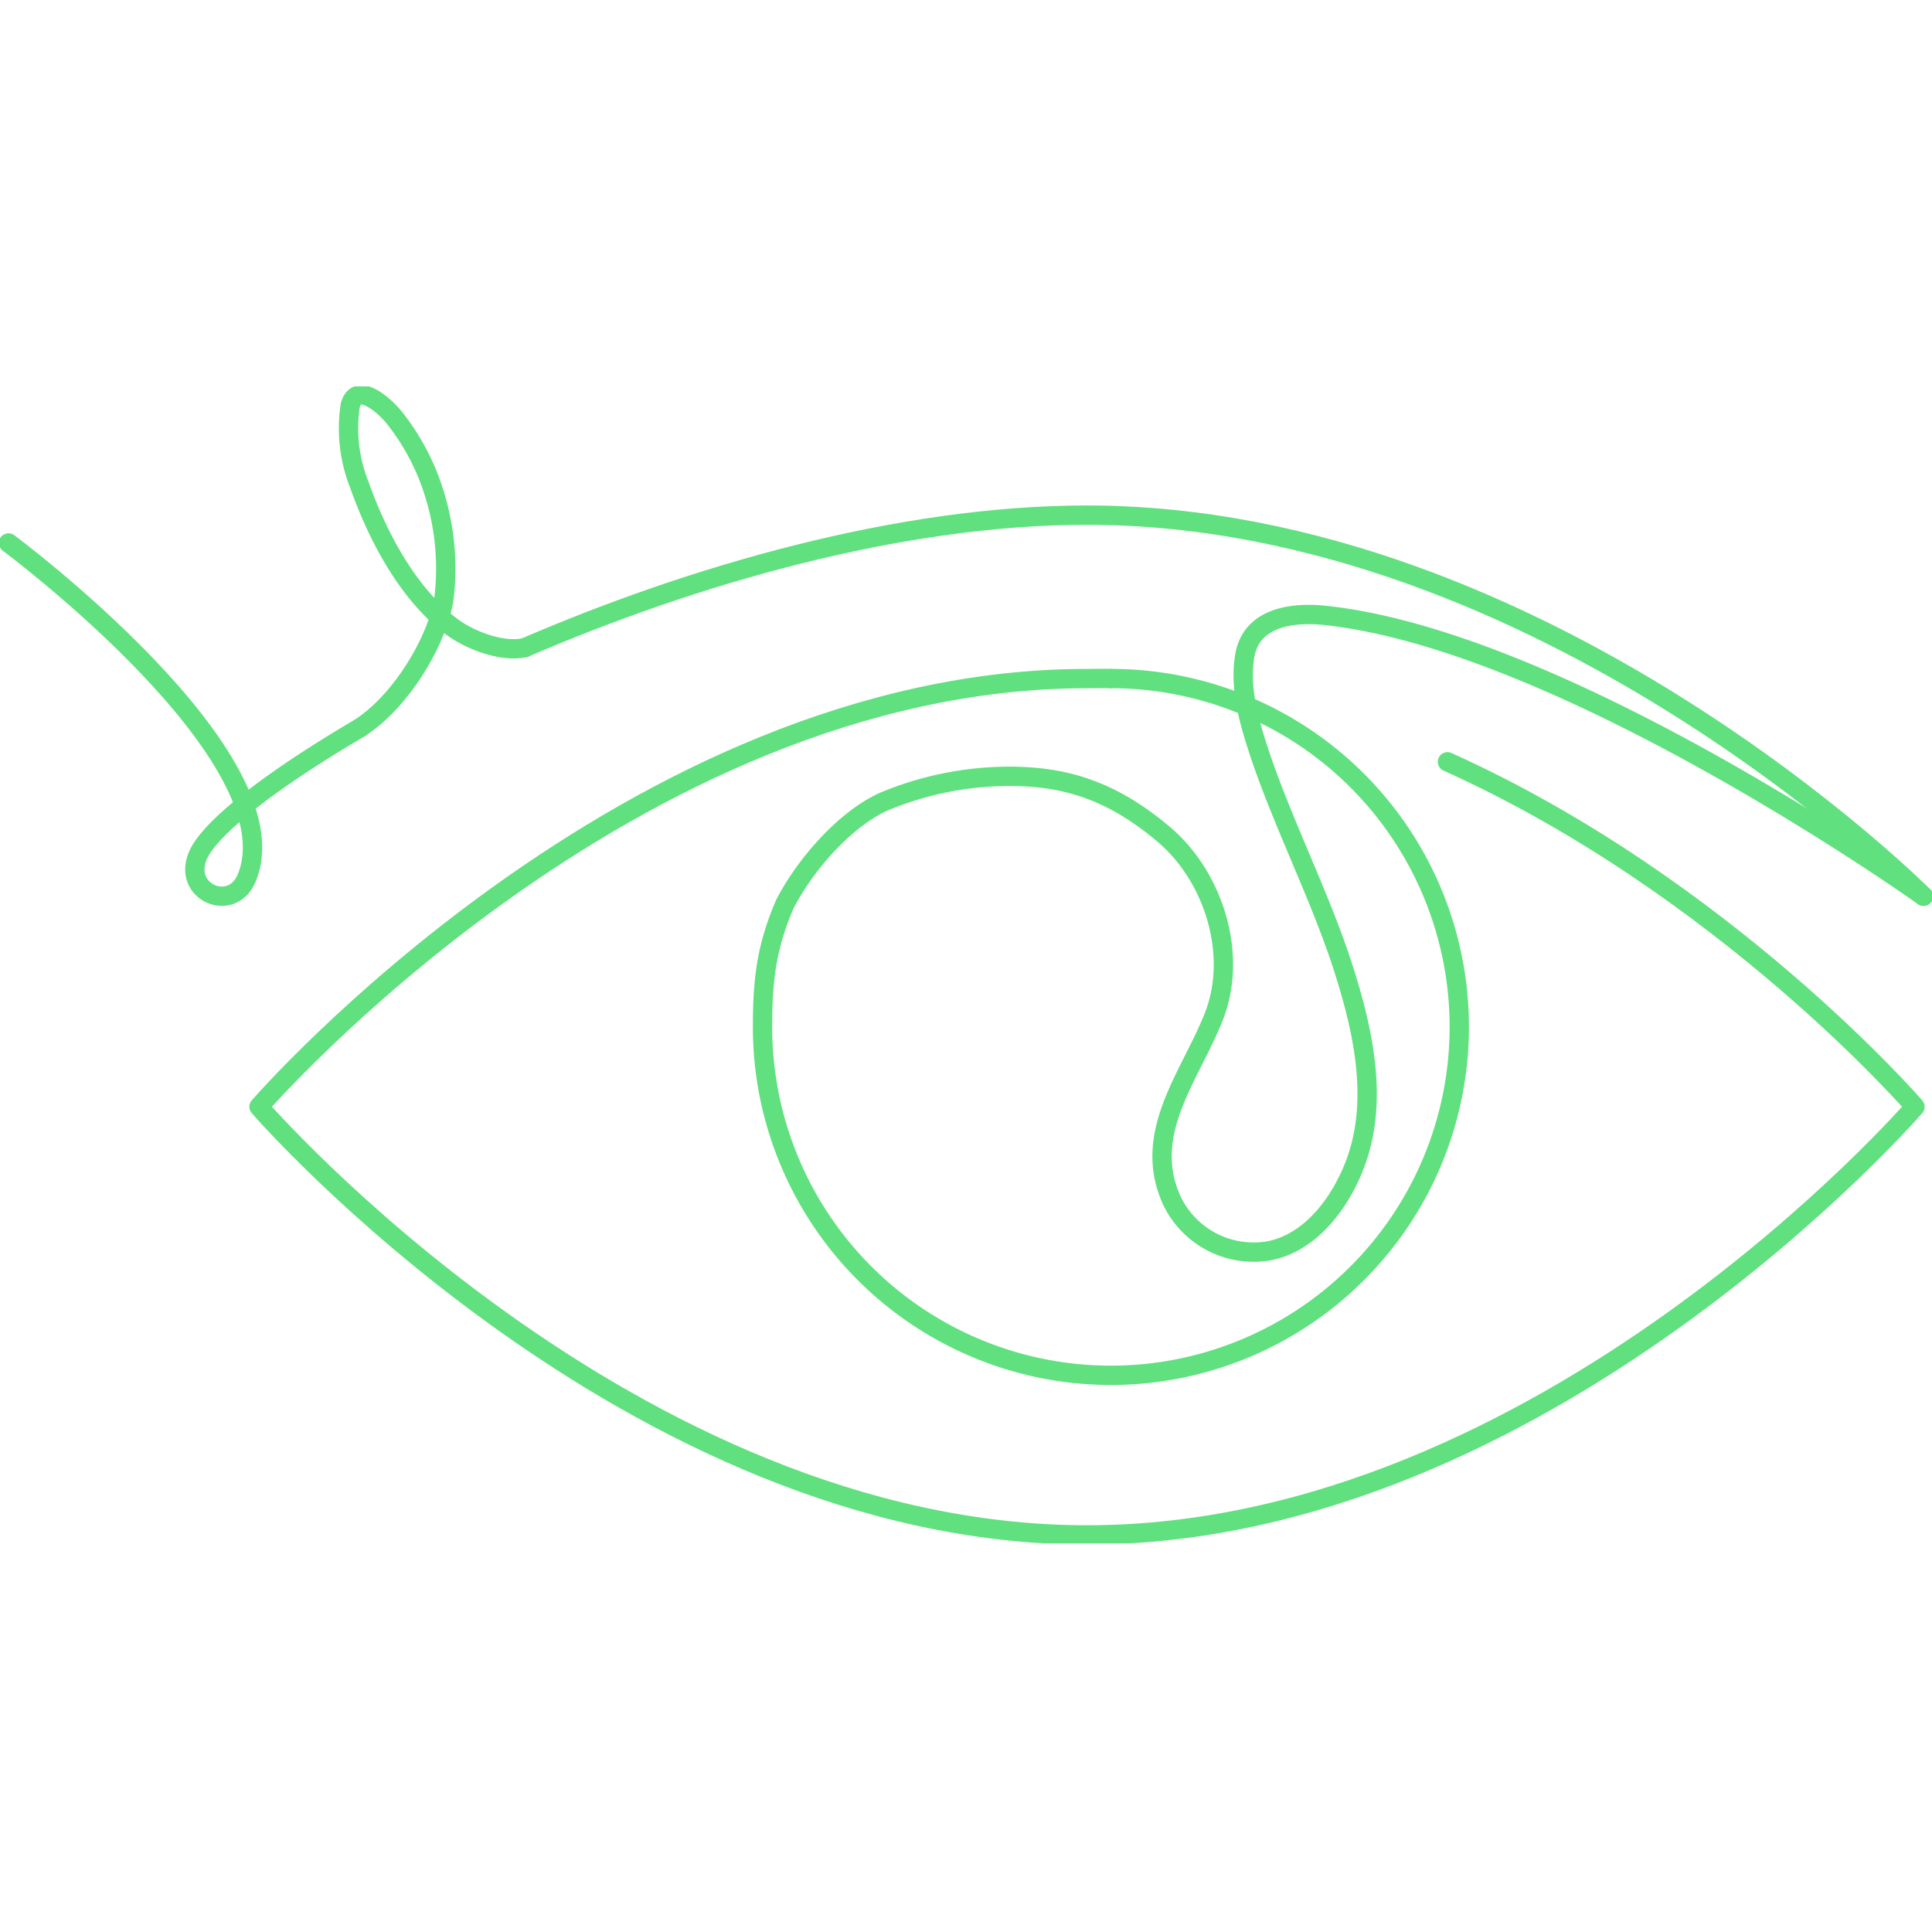 <svg xmlns="http://www.w3.org/2000/svg" xmlns:xlink="http://www.w3.org/1999/xlink" width="200" height="200" viewBox="0 0 200 200">
  <defs>
    <clipPath id="clip-path">
      <rect id="Rectangle_670" data-name="Rectangle 670" width="200" height="119.776" fill="none"/>
    </clipPath>
  </defs>
  <g id="Group_233" data-name="Group 233" transform="translate(-4808 -2375)">
    <g id="Group_232" data-name="Group 232" transform="translate(4808 2415)">
      <g id="Group_231" data-name="Group 231" clip-path="url(#clip-path)">
        <path id="Path_741" data-name="Path 741" d="M118.635,34.339c-.823-.026-1.65,0-2.479,0-47.338,0-85.713,44.325-85.713,44.325s38.375,44.324,85.713,44.324S201.87,78.664,201.87,78.664s-19.753-22.816-48.4-35.709" transform="translate(-3.631 -4.094)" fill="none" stroke="#60e07e" stroke-linecap="round" stroke-linejoin="round" stroke-width="2"/>
        <path id="Path_742" data-name="Path 742" d="M61.7,28.841c17.289-7.45,38.689-13.709,58.185-13.709,47.338,0,86.595,39.451,86.595,39.451" transform="translate(-7.359 -1.805)" fill="none" stroke="#60e07e" stroke-linecap="round" stroke-linejoin="round" stroke-width="2"/>
        <path id="Path_743" data-name="Path 743" d="M1,18.4S30.908,40.637,25.637,53.131c-1.655,3.924-7.628,1.01-4.416-3.439,2.189-3.034,8.1-7.421,16.116-12.127" transform="translate(-0.119 -2.194)" fill="none" stroke="#60e07e" stroke-linecap="round" stroke-linejoin="round" stroke-width="2"/>
        <path id="Path_744" data-name="Path 744" d="M209.81,55.976s-37.029-26.42-61.937-29.071c-3.667-.39-7.612.331-8.306,4.087-.58,3.137.329,6.545,1.287,9.518,2.37,7.363,6.424,15.278,8.8,22.613,2.129,6.559,3.751,13.8,1.419,20.287-1.466,4.076-4.621,8.519-9.178,9.3a9.379,9.379,0,0,1-9.882-5.208c-3.226-7.026,1.971-12.979,4.366-19.156,2.464-6.356-.019-14.411-5.266-18.82-5.422-4.556-10.276-6.013-16.24-5.962a33.771,33.771,0,0,0-12.834,2.68c-4.051,1.91-8.1,6.615-10.134,10.619-1.837,4.326-2.278,7.646-2.278,12.643a36.064,36.064,0,1,0,36.064-36.064" transform="translate(-10.691 -3.198)" fill="none" stroke="#60e07e" stroke-linecap="round" stroke-linejoin="round" stroke-width="2"/>
        <path id="Path_745" data-name="Path 745" d="M42.1,35.49c4.43-2.826,8.212-9.334,8.768-13.618A26.16,26.16,0,0,0,49.139,9.227a24.27,24.27,0,0,0-3.356-5.774c-.887-1.153-3.893-4-4.641-1.376a15.844,15.844,0,0,0,.961,8.279c.905,2.533,3.873,10.391,9.539,14.637,1.862,1.4,5.257,2.706,7.582,2.163" transform="translate(-4.884 -0.119)" fill="none" stroke="#60e07e" stroke-linecap="round" stroke-linejoin="round" stroke-width="2"/>
      </g>
    </g>
    <rect id="Rectangle_671" data-name="Rectangle 671" width="200" height="200" transform="translate(4808 2375)" fill="none"/>
  </g>
</svg>
